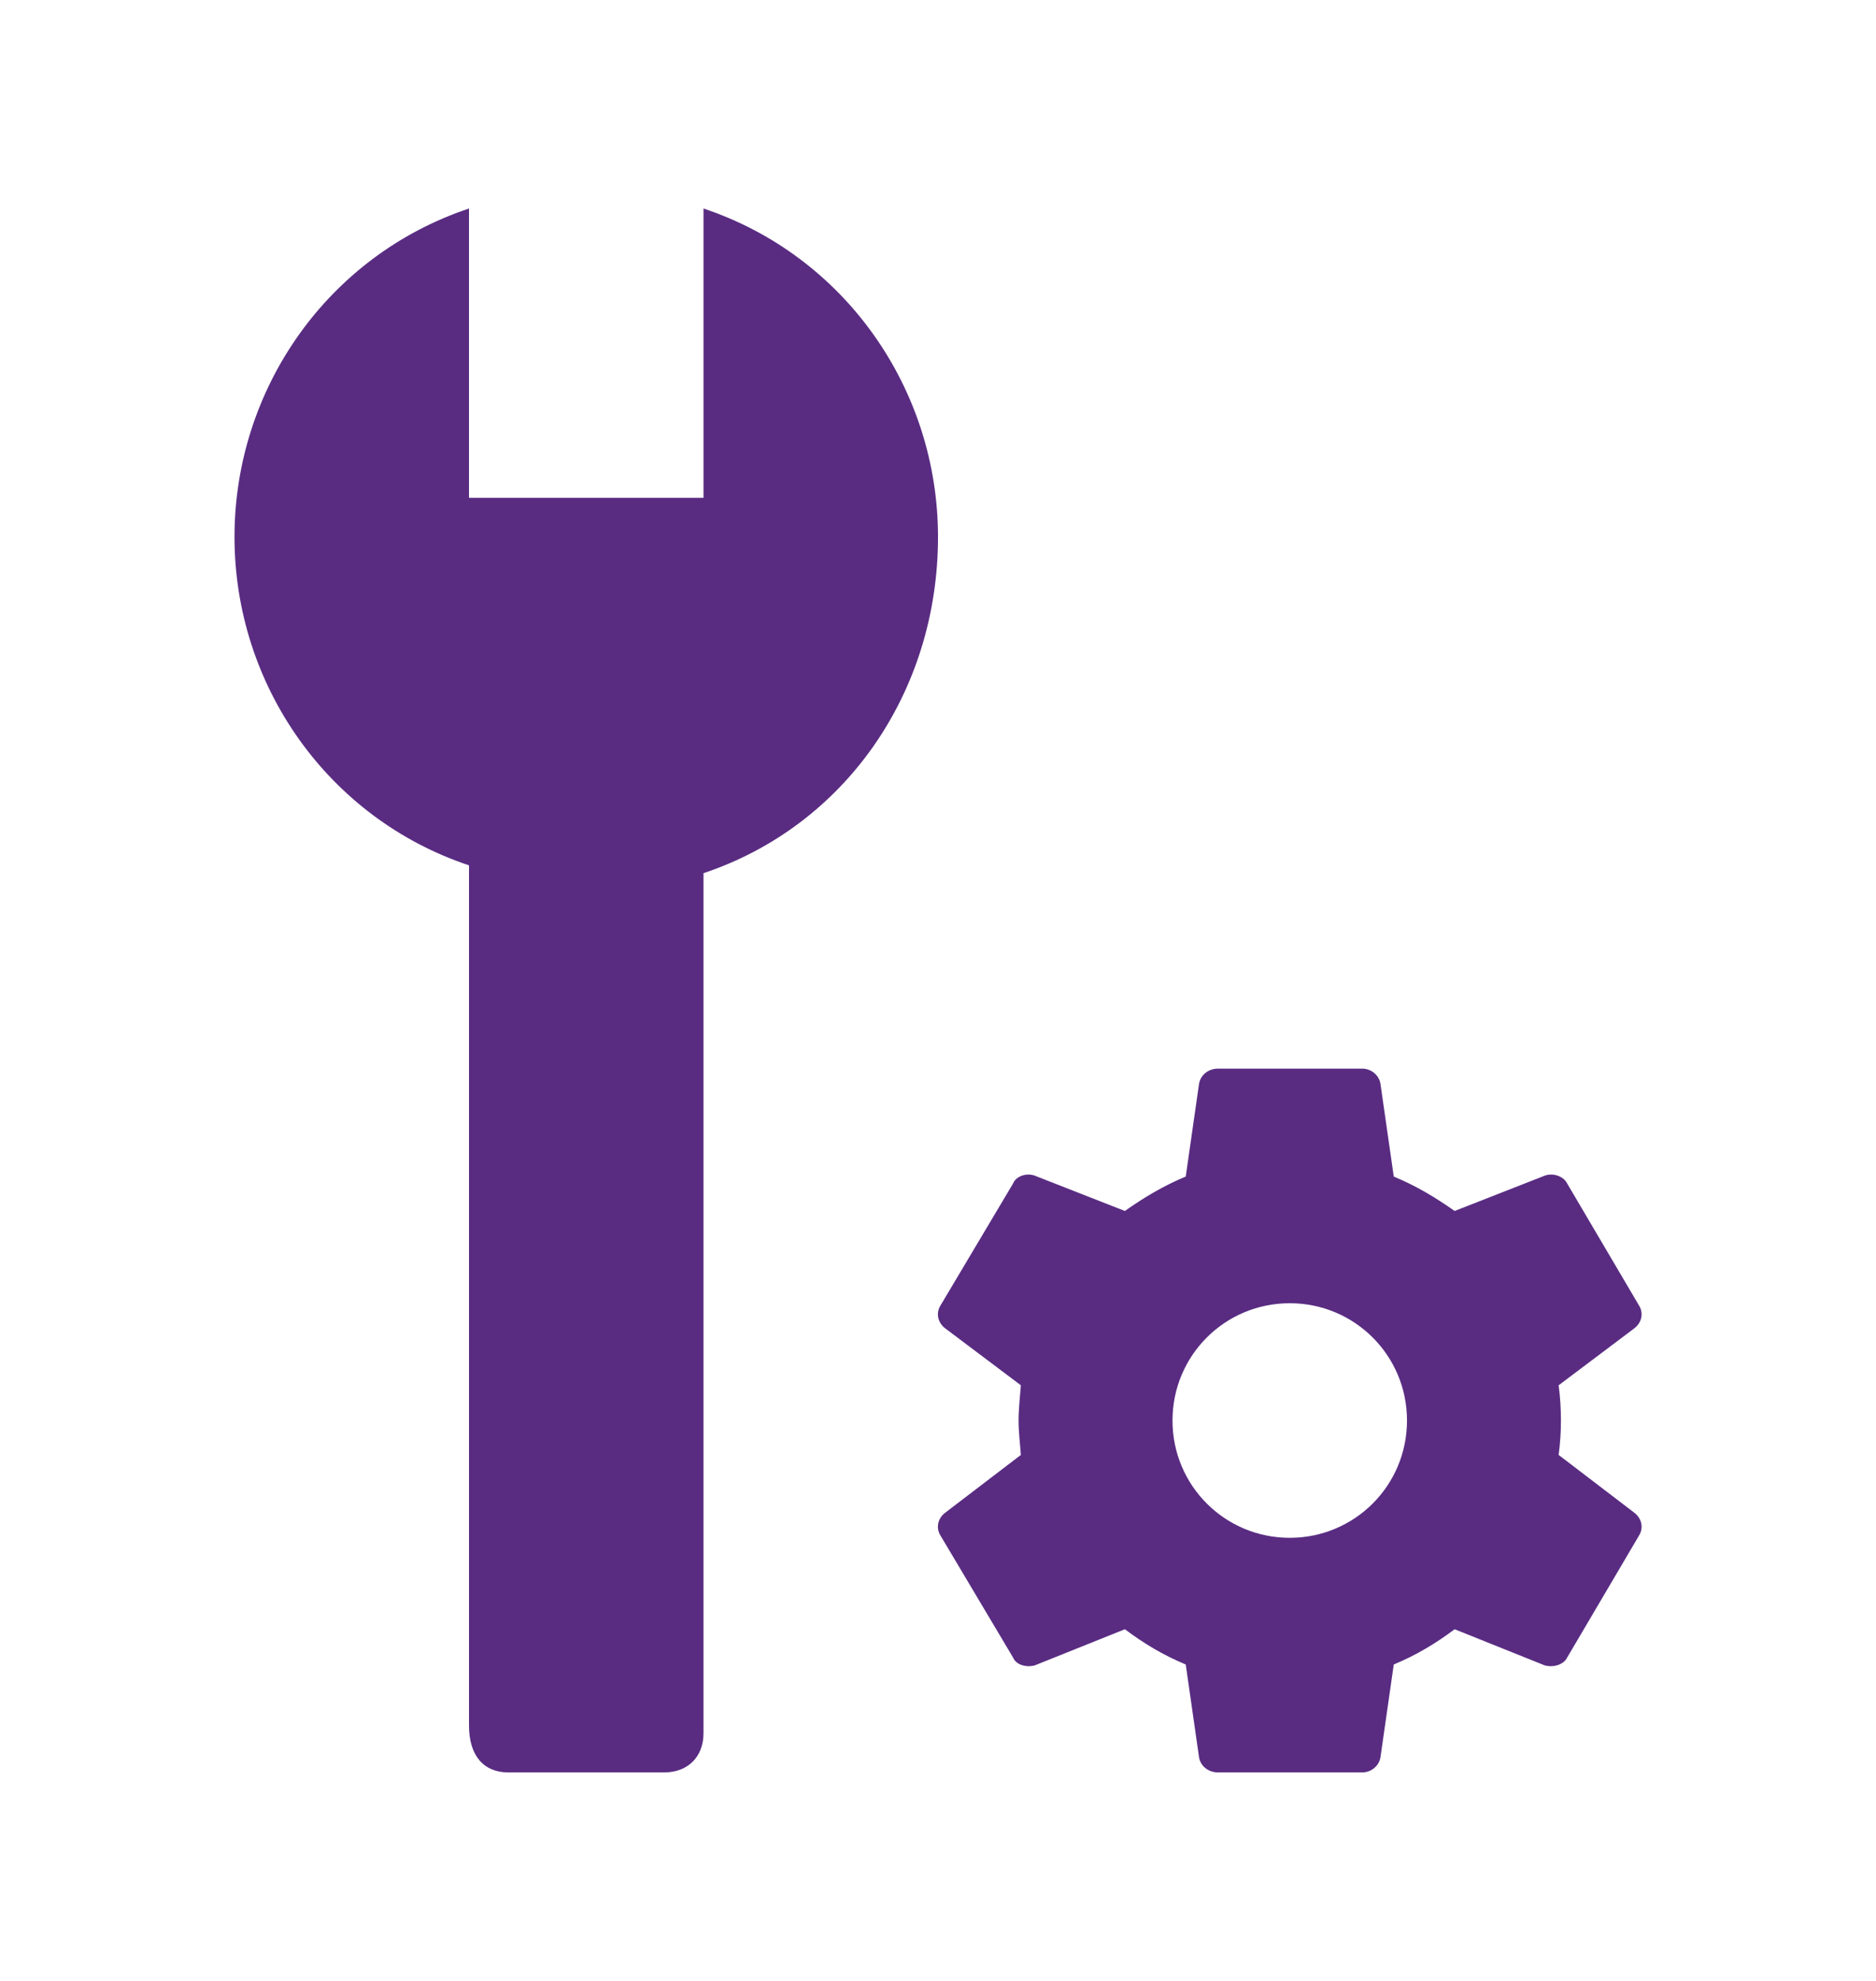 <svg xmlns="http://www.w3.org/2000/svg" width="18" height="19" viewBox="0 0 18 19" fill="currentColor">
  <path d="M14.955 13.955C14.97 13.842 14.977 13.738 14.977 13.625C14.977 13.512 14.97 13.4 14.955 13.287L15.682 12.74C15.75 12.688 15.773 12.598 15.727 12.523L15.037 11.352C15 11.277 14.895 11.248 14.82 11.277L13.957 11.615C13.777 11.488 13.59 11.375 13.373 11.285L13.245 10.393C13.23 10.31 13.155 10.25 13.072 10.25H11.685C11.595 10.25 11.52 10.31 11.505 10.393L11.377 11.285C11.16 11.375 10.973 11.488 10.793 11.615L9.93 11.277C9.855 11.248 9.75 11.277 9.72 11.352L9.023 12.523C8.977 12.598 9 12.688 9.068 12.74L9.795 13.287C9.787 13.4 9.773 13.512 9.773 13.625C9.773 13.738 9.787 13.842 9.795 13.955L9.068 14.51C9 14.562 8.977 14.652 9.023 14.727L9.72 15.898C9.75 15.973 9.855 15.995 9.93 15.973L10.793 15.627C10.973 15.762 11.16 15.875 11.377 15.965L11.505 16.858C11.52 16.94 11.595 17 11.685 17H13.072C13.155 17 13.23 16.94 13.245 16.858L13.373 15.965C13.59 15.875 13.777 15.762 13.957 15.627L14.82 15.973C14.895 15.995 15 15.973 15.037 15.898L15.727 14.727C15.773 14.652 15.75 14.562 15.682 14.51L14.955 13.955ZM12.375 14.75C11.752 14.75 11.25 14.248 11.25 13.625C11.25 13.002 11.752 12.5 12.375 12.5C12.998 12.5 13.5 13.002 13.5 13.625C13.5 14.248 12.998 14.75 12.375 14.75ZM6.75 2C8.1 2.45 9 3.725 9 5.15C9 6.65 8.1 7.925 6.75 8.375V16.625C6.75 16.85 6.6 17 6.375 17H4.875C4.65 17 4.5 16.85 4.5 16.55V8.3C3.15 7.85 2.25 6.575 2.25 5.15C2.25 3.725 3.15 2.45 4.5 2V4.775H6.75V2Z" fill="#592C82"/>
</svg>